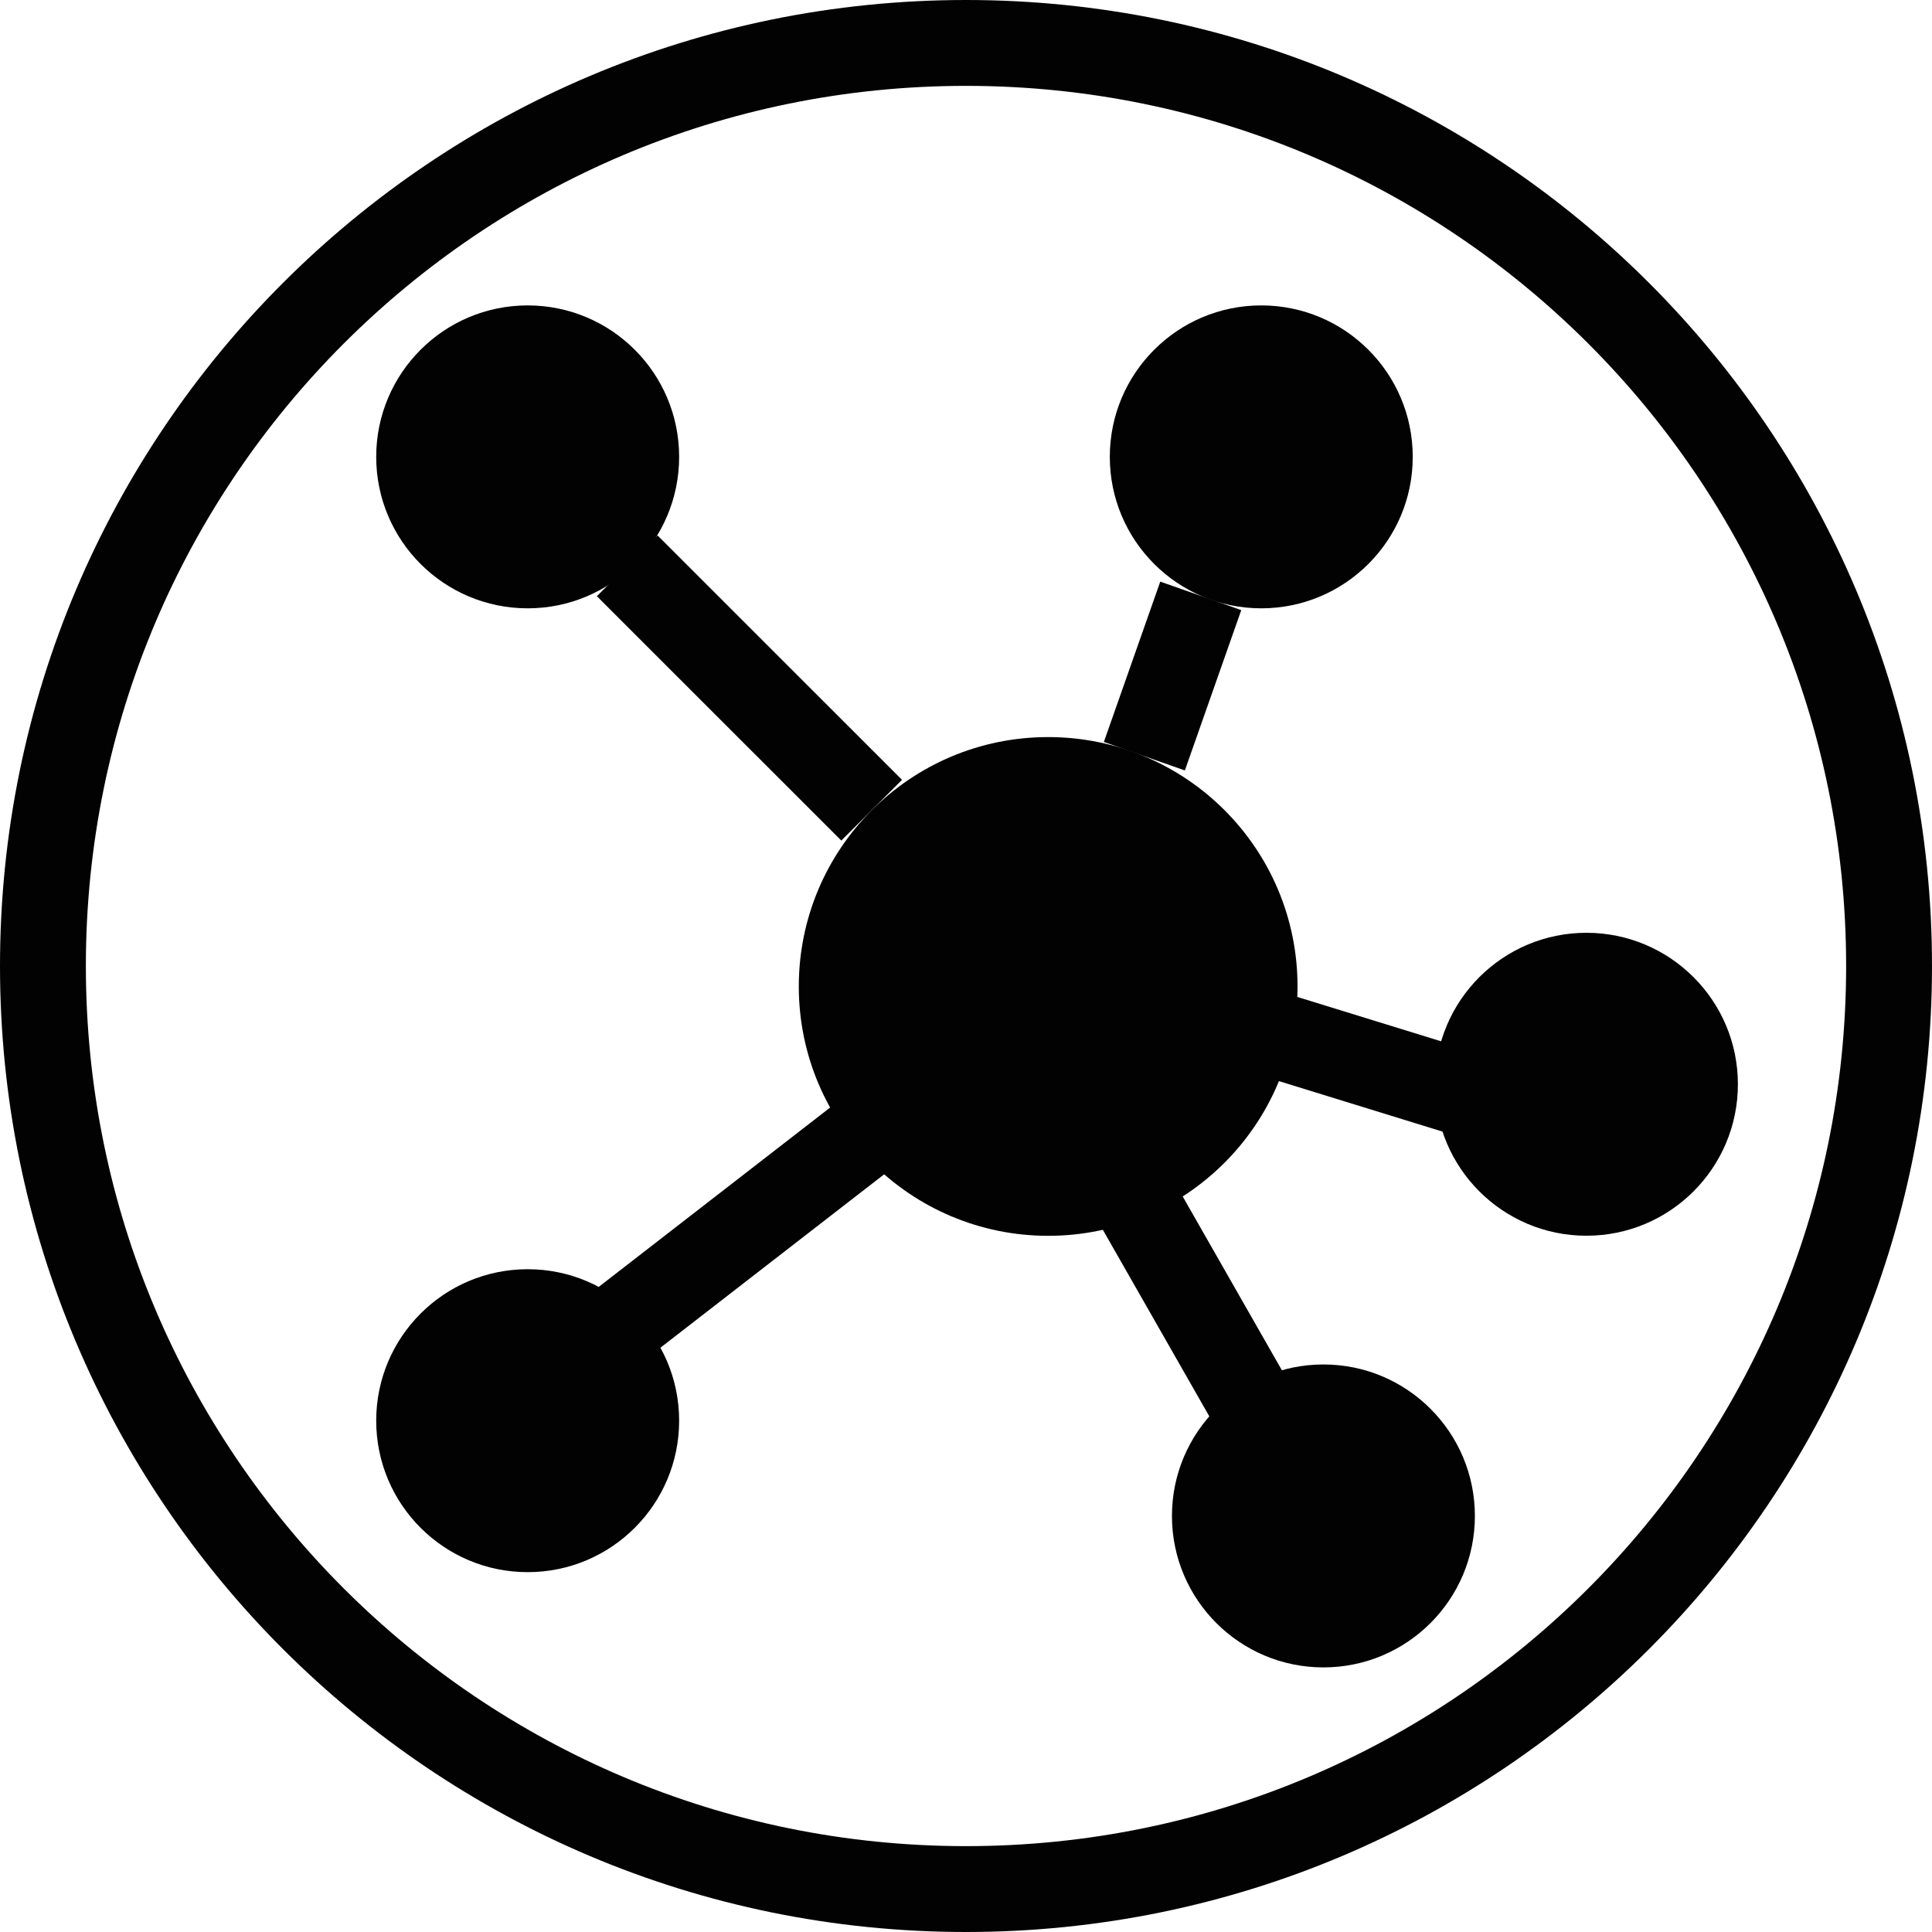 <svg width="90" height="90" viewBox="0 0 90 90" fill="none" xmlns="http://www.w3.org/2000/svg">
<path d="M48.828 57.569C55.243 57.569 60.444 52.368 60.444 45.953C60.444 39.537 55.243 34.336 48.828 34.336C42.412 34.336 37.211 39.537 37.211 45.953C37.211 52.368 42.412 57.569 48.828 57.569Z" fill="#020202"/>
<path d="M58.755 28.338C62.652 28.338 65.811 25.179 65.811 21.282C65.811 17.386 62.652 14.227 58.755 14.227C54.858 14.227 51.699 17.386 51.699 21.282C51.699 25.179 54.858 28.338 58.755 28.338Z" fill="#020202"/>
<path d="M73.902 57.565C77.799 57.565 80.958 54.406 80.958 50.509C80.958 46.612 77.799 43.453 73.902 43.453C70.005 43.453 66.846 46.612 66.846 50.509C66.846 54.406 70.005 57.565 73.902 57.565Z" fill="#020202"/>
<path d="M61.65 77.674C65.547 77.674 68.706 74.515 68.706 70.618C68.706 66.722 65.547 63.562 61.65 63.562C57.753 63.562 54.594 66.722 54.594 70.618C54.594 74.515 57.753 77.674 61.65 77.674Z" fill="#020202"/>
<path d="M24.581 73.237C28.478 73.237 31.637 70.078 31.637 66.181C31.637 62.284 28.478 59.125 24.581 59.125C20.684 59.125 17.525 62.284 17.525 66.181C17.525 70.078 20.684 73.237 24.581 73.237Z" fill="#020202"/>
<path d="M24.581 28.338C28.478 28.338 31.637 25.179 31.637 21.282C31.637 17.386 28.478 14.227 24.581 14.227C20.684 14.227 17.525 17.386 17.525 21.282C17.525 25.179 20.684 28.338 24.581 28.338Z" fill="#020202"/>
<path d="M40.605 37.742L29.219 26.359" stroke="#020202" stroke-width="4" stroke-miterlimit="10"/>
<path d="M55.936 27.758L53.309 35.227" stroke="#020202" stroke-width="4" stroke-miterlimit="10"/>
<path d="M70.677 51.695L58.754 48.016" stroke="#020202" stroke-width="4" stroke-miterlimit="10"/>
<path d="M58.754 66.183L51.693 53.812" stroke="#020202" stroke-width="4" stroke-miterlimit="10"/>
<path d="M40.605 52.625L28.209 62.232" stroke="#020202" stroke-width="4" stroke-miterlimit="10"/>
<path d="M45 88C68.748 88 88 68.748 88 45C88 21.252 68.748 2 45 2C21.252 2 2 21.252 2 45C2 68.748 21.252 88 45 88Z" stroke="#020202" stroke-width="4" stroke-miterlimit="10"/>
</svg>
